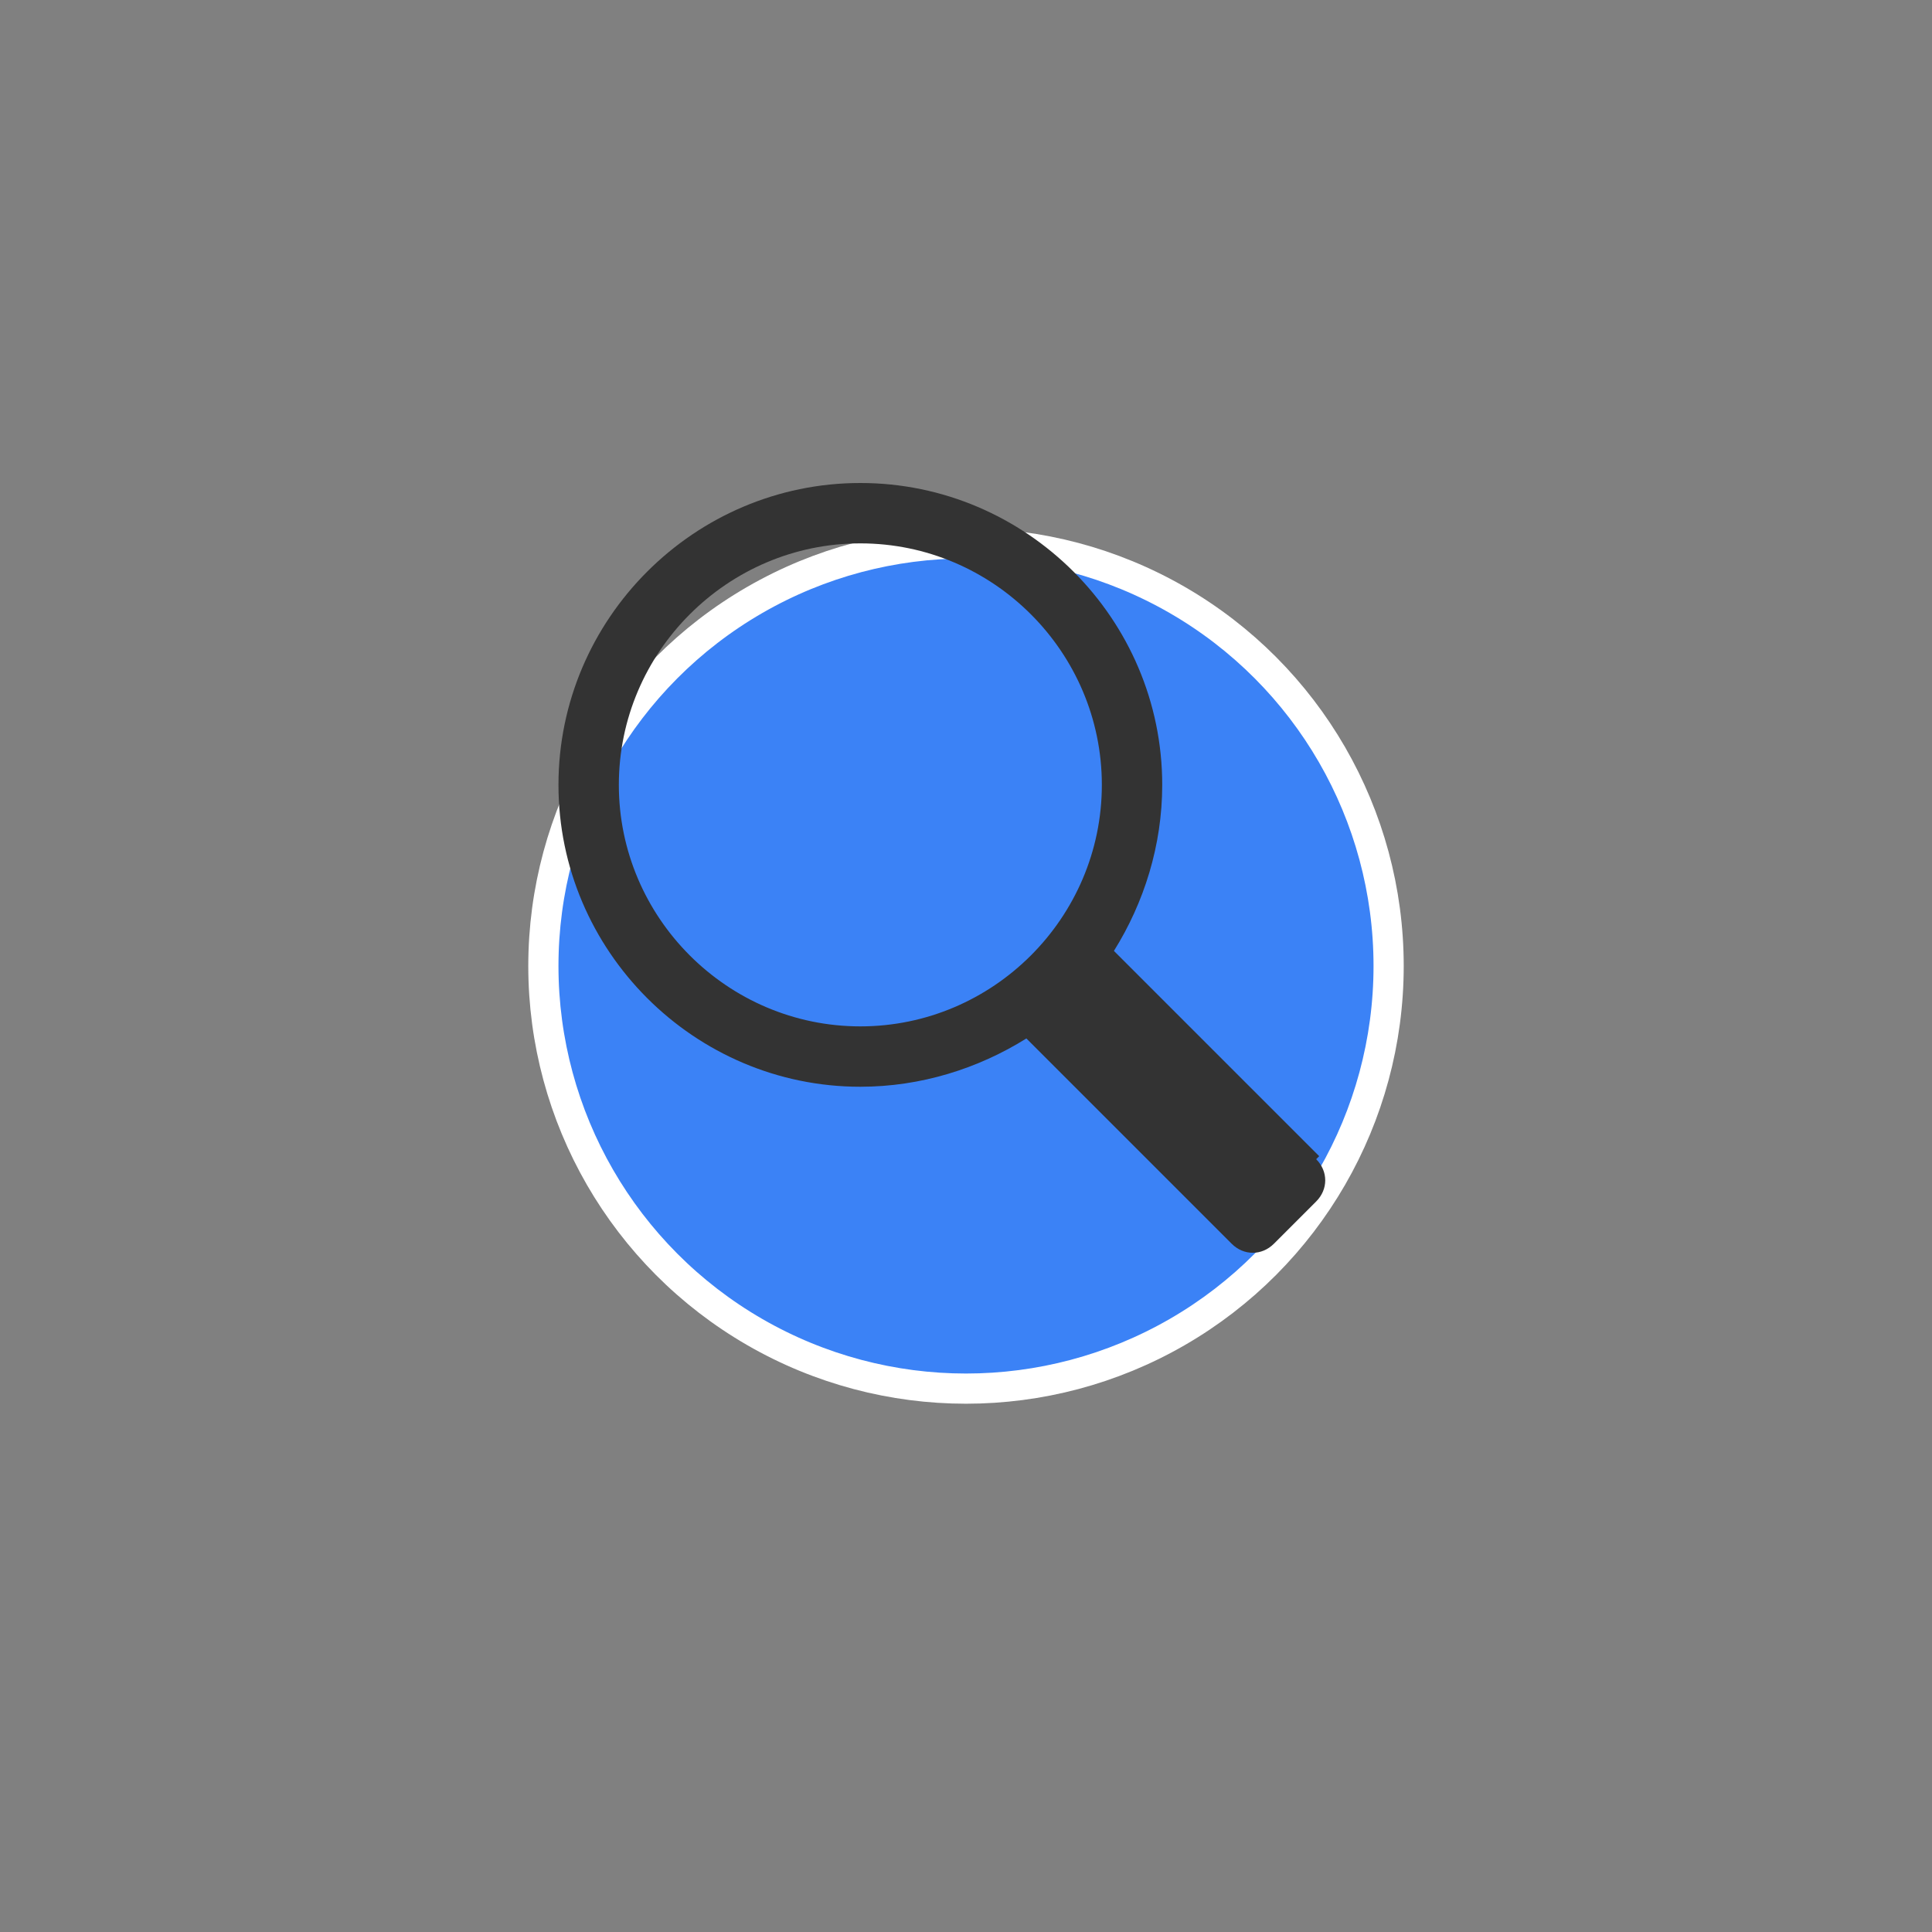 <?xml version="1.0" encoding="UTF-8" ?><svg width="32" height="32" viewBox="0 0 64 64" xmlns="http://www.w3.org/2000/svg"><rect x="0" y="0" width="64" height="64" fill="#808080" stroke="none"/><circle cx="32" cy="32" r="14.0" fill="#3b82f6" stroke="#ffffff" stroke-width="1.0"/><path d="M43.7 38.3l-6.8-6.8c1-1.6 1.6-3.5 1.6-5.5 0-5.5-4.5-10-10-10s-10 4.5-10 10 4.5 10 10 10c2 0 3.9-0.6 5.5-1.6l6.8 6.8c0.4 0.4 1 0.4 1.4 0l1.4-1.4c0.4-0.4 0.4-1 0-1.4zM20.5 26c0-4.4 3.6-8 8-8s8 3.6 8 8-3.6 8-8 8-8-3.6-8-8z" fill="#333333"/></svg>